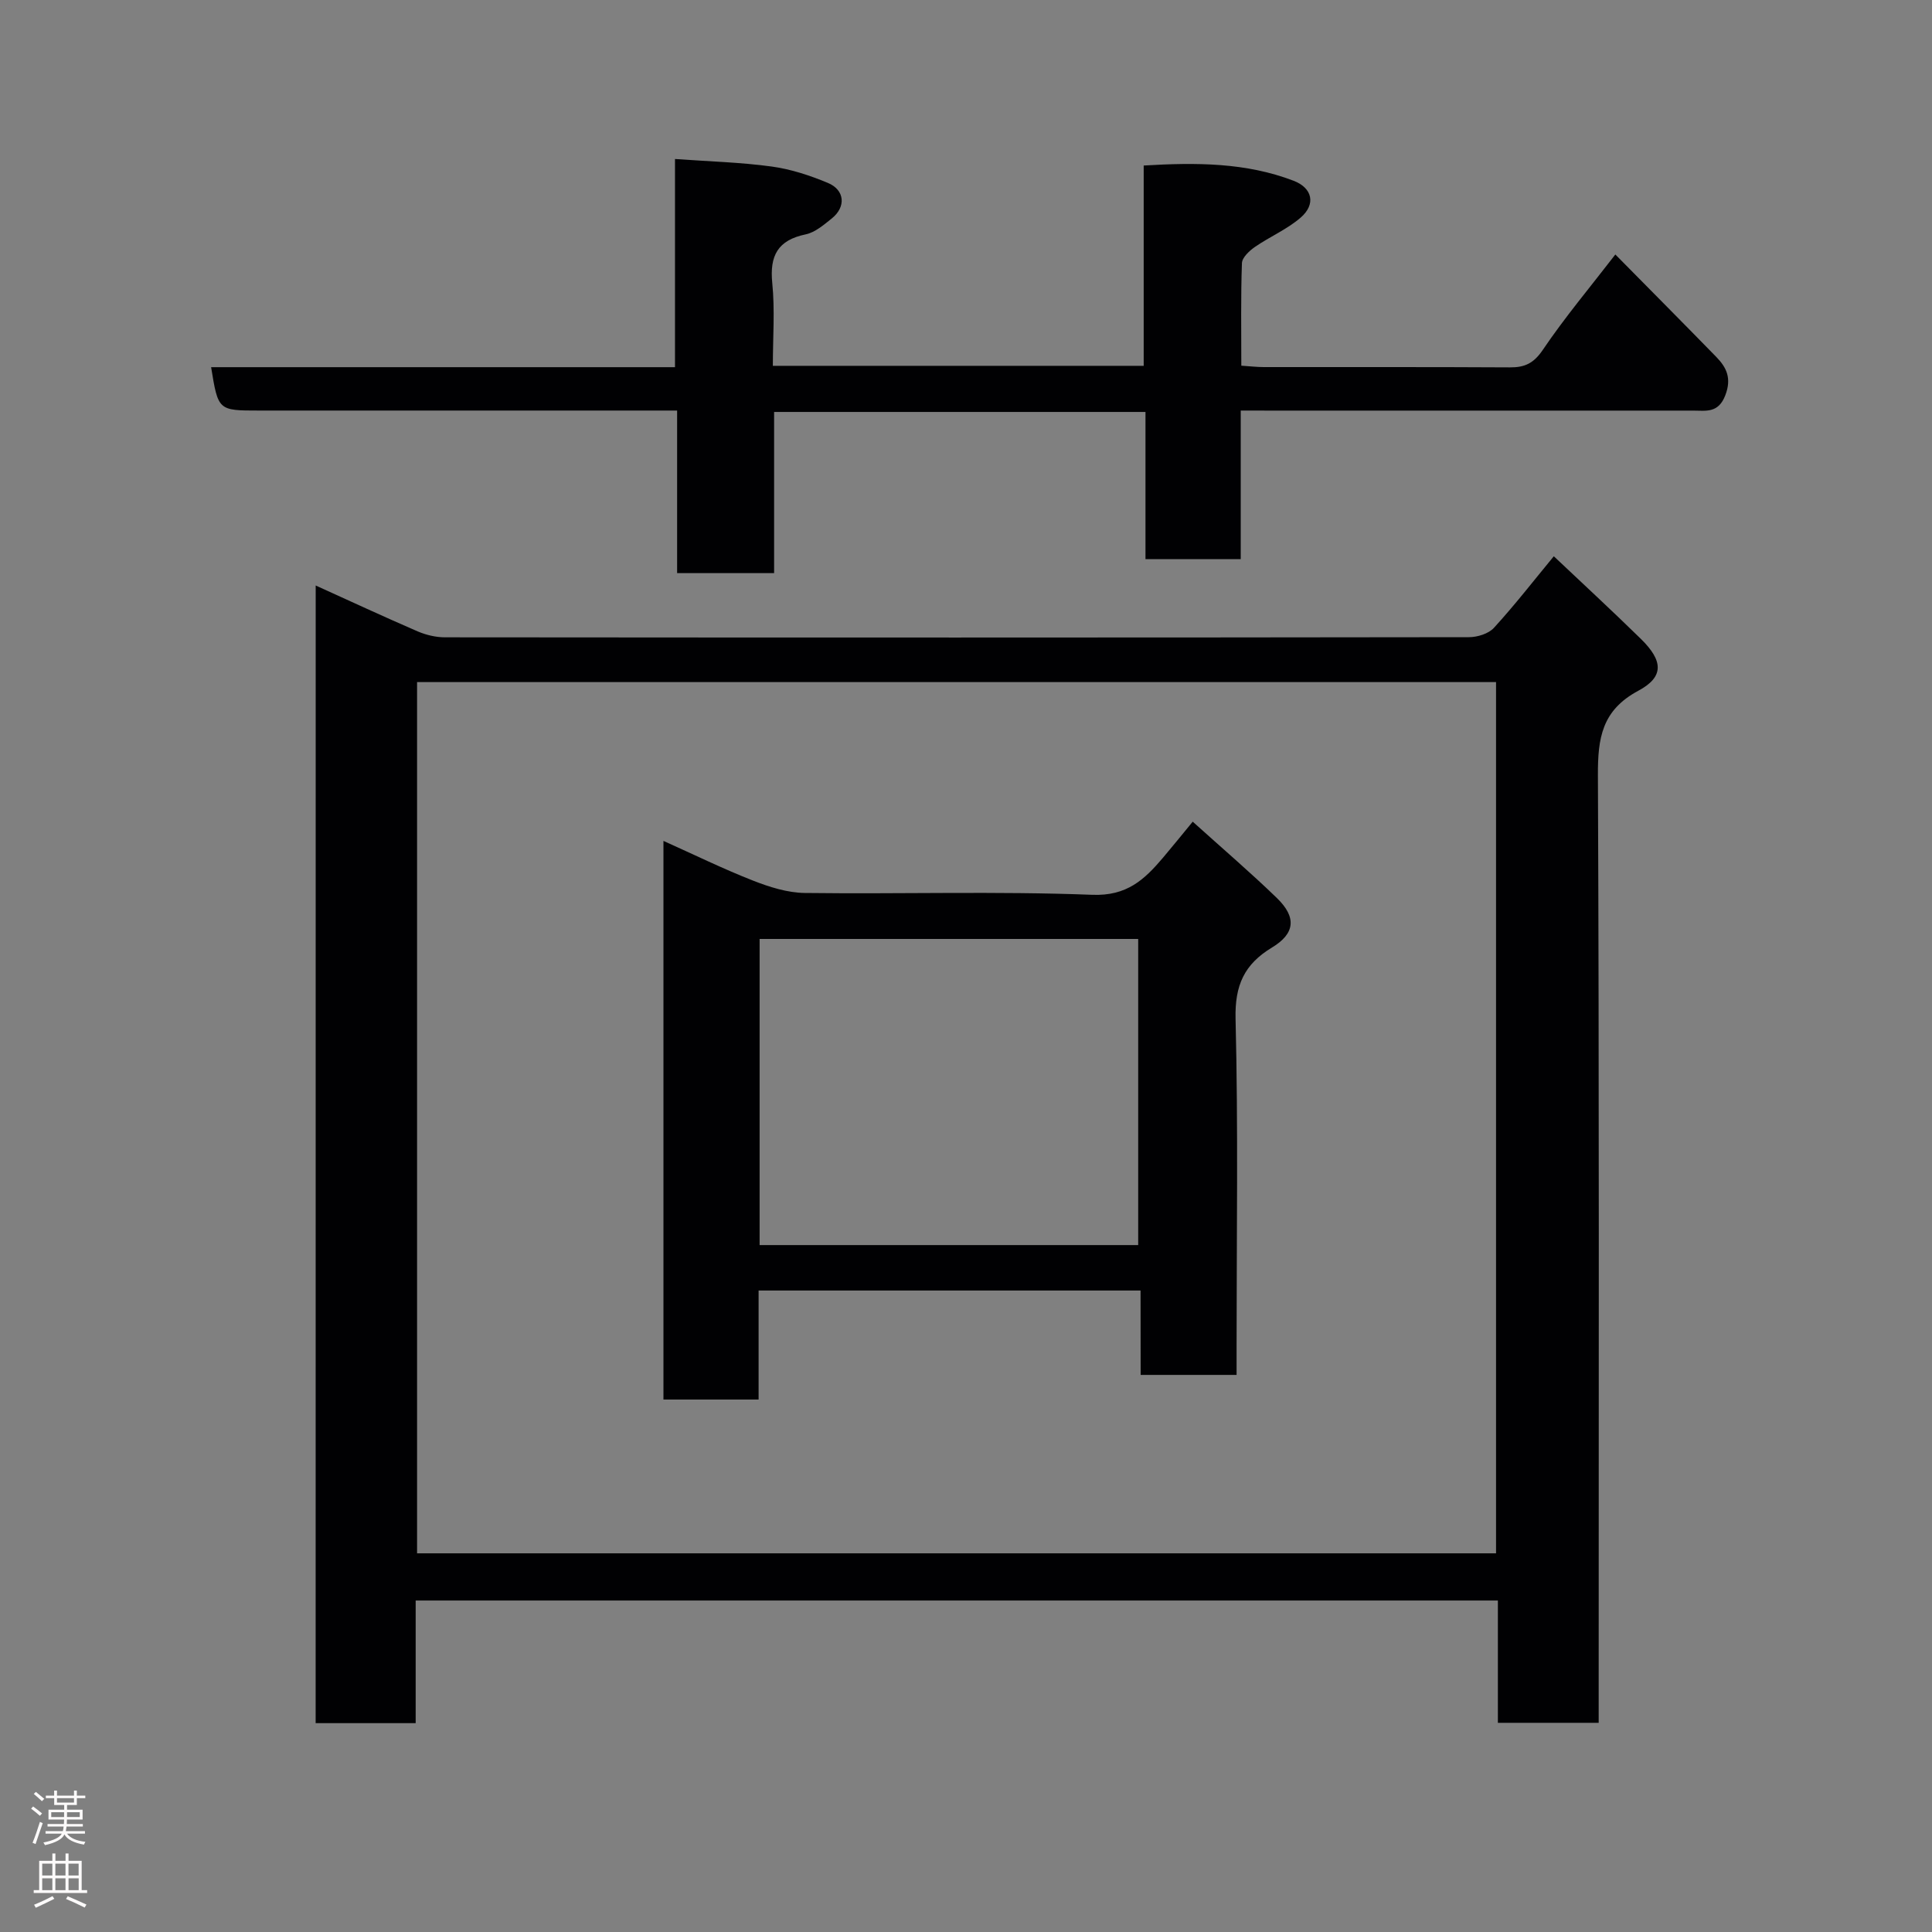 <svg enable-background="new 0 0 400 400" viewBox="0 0 400 400" xmlns="http://www.w3.org/2000/svg"><rect x="0" y="0" width="400" height="400" fill="#808080" stroke="none"/><g fill="#010103"><path d="m65.36 121.22c7.17 3.25 14.1 6.47 21.11 9.5 1.75.75 3.77 1.23 5.67 1.23 70.66.06 141.32.07 211.98-.03 1.76 0 4.06-.71 5.18-1.93 4.29-4.69 8.2-9.73 12.4-14.82 6 5.67 12.09 11.29 18 17.08 4.65 4.55 4.89 7.88-.52 10.77-7.53 4.04-8.38 9.79-8.35 17.46.28 63.33.16 126.65.16 189.98v6.23c-7.06 0-13.78 0-20.87 0 0-8.42 0-16.69 0-25.32-74.75 0-149.13 0-224.06 0v25.39c-7.15 0-13.75 0-20.71 0 .01-78.26.01-156.5.01-235.54zm20.99 20v180.38h223.39c0-60.32 0-120.24 0-180.38-74.52 0-148.77 0-223.39 0z"/><path d="m256.88 85v30.76c-6.64 0-12.9 0-19.72 0 0-10.07 0-20.13 0-30.47-25.81 0-51.08 0-76.89 0v33.37c-6.93 0-13.31 0-20.08 0 0-11 0-21.94 0-33.66-2.11 0-3.86 0-5.6 0-27 0-53.99 0-80.99 0-8.43 0-8.43 0-9.89-8.98h96.04c0-14.22 0-28.28 0-43.1 7.07.51 13.6.68 20.03 1.56 3.96.54 7.9 1.84 11.6 3.38 3.55 1.47 3.82 4.97.83 7.37-1.64 1.31-3.44 2.88-5.39 3.29-5.78 1.2-7.5 4.39-6.93 10.09.56 5.57.12 11.24.12 17.13h76.78c0-13.65 0-27.37 0-41.47 10.9-.65 21.17-.63 31.05 3.16 3.88 1.49 4.66 4.85 1.44 7.63-2.8 2.42-6.36 3.93-9.44 6.05-1.16.8-2.66 2.19-2.71 3.36-.25 6.96-.13 13.94-.13 21.24 1.75.11 3.19.29 4.63.29 17 .02 34-.04 50.99.06 3.08.02 4.92-.85 6.8-3.62 4.55-6.73 9.8-12.98 15.02-19.75 7.22 7.32 14.09 14.23 20.89 21.2 2.15 2.21 3.22 4.43 1.88 7.94-1.45 3.79-4.02 3.18-6.72 3.18-29.16.01-58.32 0-87.49 0-1.79-.01-3.59-.01-6.12-.01z"/><path d="m236.14 267.19c-26.66 0-52.59 0-79.08 0v22.57c-6.82 0-13.08 0-19.7 0 0-38.28 0-76.53 0-115.66 6.25 2.8 12.28 5.76 18.52 8.21 3.41 1.34 7.16 2.53 10.77 2.57 19.83.25 39.68-.39 59.49.38 7.16.28 10.79-3.14 14.62-7.65 1.91-2.25 3.75-4.54 6.18-7.49 6.07 5.48 11.93 10.48 17.45 15.83 4.07 3.96 3.76 7.33-1.05 10.23-5.74 3.47-7.7 7.83-7.53 14.75.56 22.65.21 45.33.21 67.99v5.74c-6.71 0-13.1 0-19.86 0-.02-5.71-.02-11.32-.02-17.47zm-.49-9.41c0-21.43 0-42.47 0-63.38-26.39 0-52.43 0-78.38 0v63.38z"/></g><path d="m6.44 374.46.42-.45c.65.47 1.27.95 1.85 1.44l-.45.49c-.65-.56-1.25-1.06-1.82-1.48m.93 7.33-.63-.26c.55-1.36 1.05-2.8 1.52-4.33.19.1.38.19.59.27-.46 1.29-.95 2.73-1.48 4.32m-.38-10.38.44-.42c.43.34 1.01.82 1.74 1.44l-.49.49c-.53-.51-1.09-1.01-1.69-1.51m2.5.35h1.72v-1.04h.59v1.04h3.52v-1.04h.59v1.04h1.75v.53h-1.75v1.42h-2.03v.97h3.22v2.03h-3.24c0 .35-.01.66-.03.93h3.32v.53h-3.37c-.03.27-.08.58-.15.94h3.96v.53h-3.71c.67.92 1.93 1.48 3.79 1.68-.13.24-.23.44-.29.59-2.13-.38-3.48-1.08-4.04-2.12-.43.97-1.77 1.72-4.03 2.23-.09-.19-.2-.37-.33-.55 2.1-.42 3.37-1.03 3.81-1.83h-3.36v-.53h3.58c.08-.29.13-.61.16-.94h-3.33v-.53h3.39c.02-.27.04-.58.04-.93h-3.23v-2.03h3.25v-.97h-2.07v-1.42h-1.73zm1.12 3.44v1h2.65c.01-.3.02-.44.01-.4v-.25-.35zm1.19-2h3.52v-.91h-3.52zm4.71 2h-2.63v.59c0 .16-.01.28-.01.4h2.64z" fill="#fcfafa"/><path d="m13.56 383.74h.63v1.52h2.72v6.07h1.13v.6h-11.06v-.6h1.13v-6.07h2.73v-1.52h.63v1.52h2.1v-1.52zm-2.69 8.83.38.56c-1.24.63-2.53 1.25-3.85 1.85-.1-.21-.21-.42-.34-.63 1.36-.55 2.63-1.15 3.81-1.78m-2.13-4.27h2.1v-2.45h-2.1zm0 3.04h2.1v-2.46h-2.1zm2.72-3.04h2.1v-2.45h-2.1zm0 3.04h2.1v-2.46h-2.1zm6.07 3.6c-1.41-.71-2.7-1.3-3.86-1.78l.35-.56c1.45.62 2.75 1.19 3.88 1.72zm-1.25-9.09h-2.1v2.45h2.1zm-2.09 5.49h2.1v-2.46h-2.1z" fill="#fcfafa"/></svg>